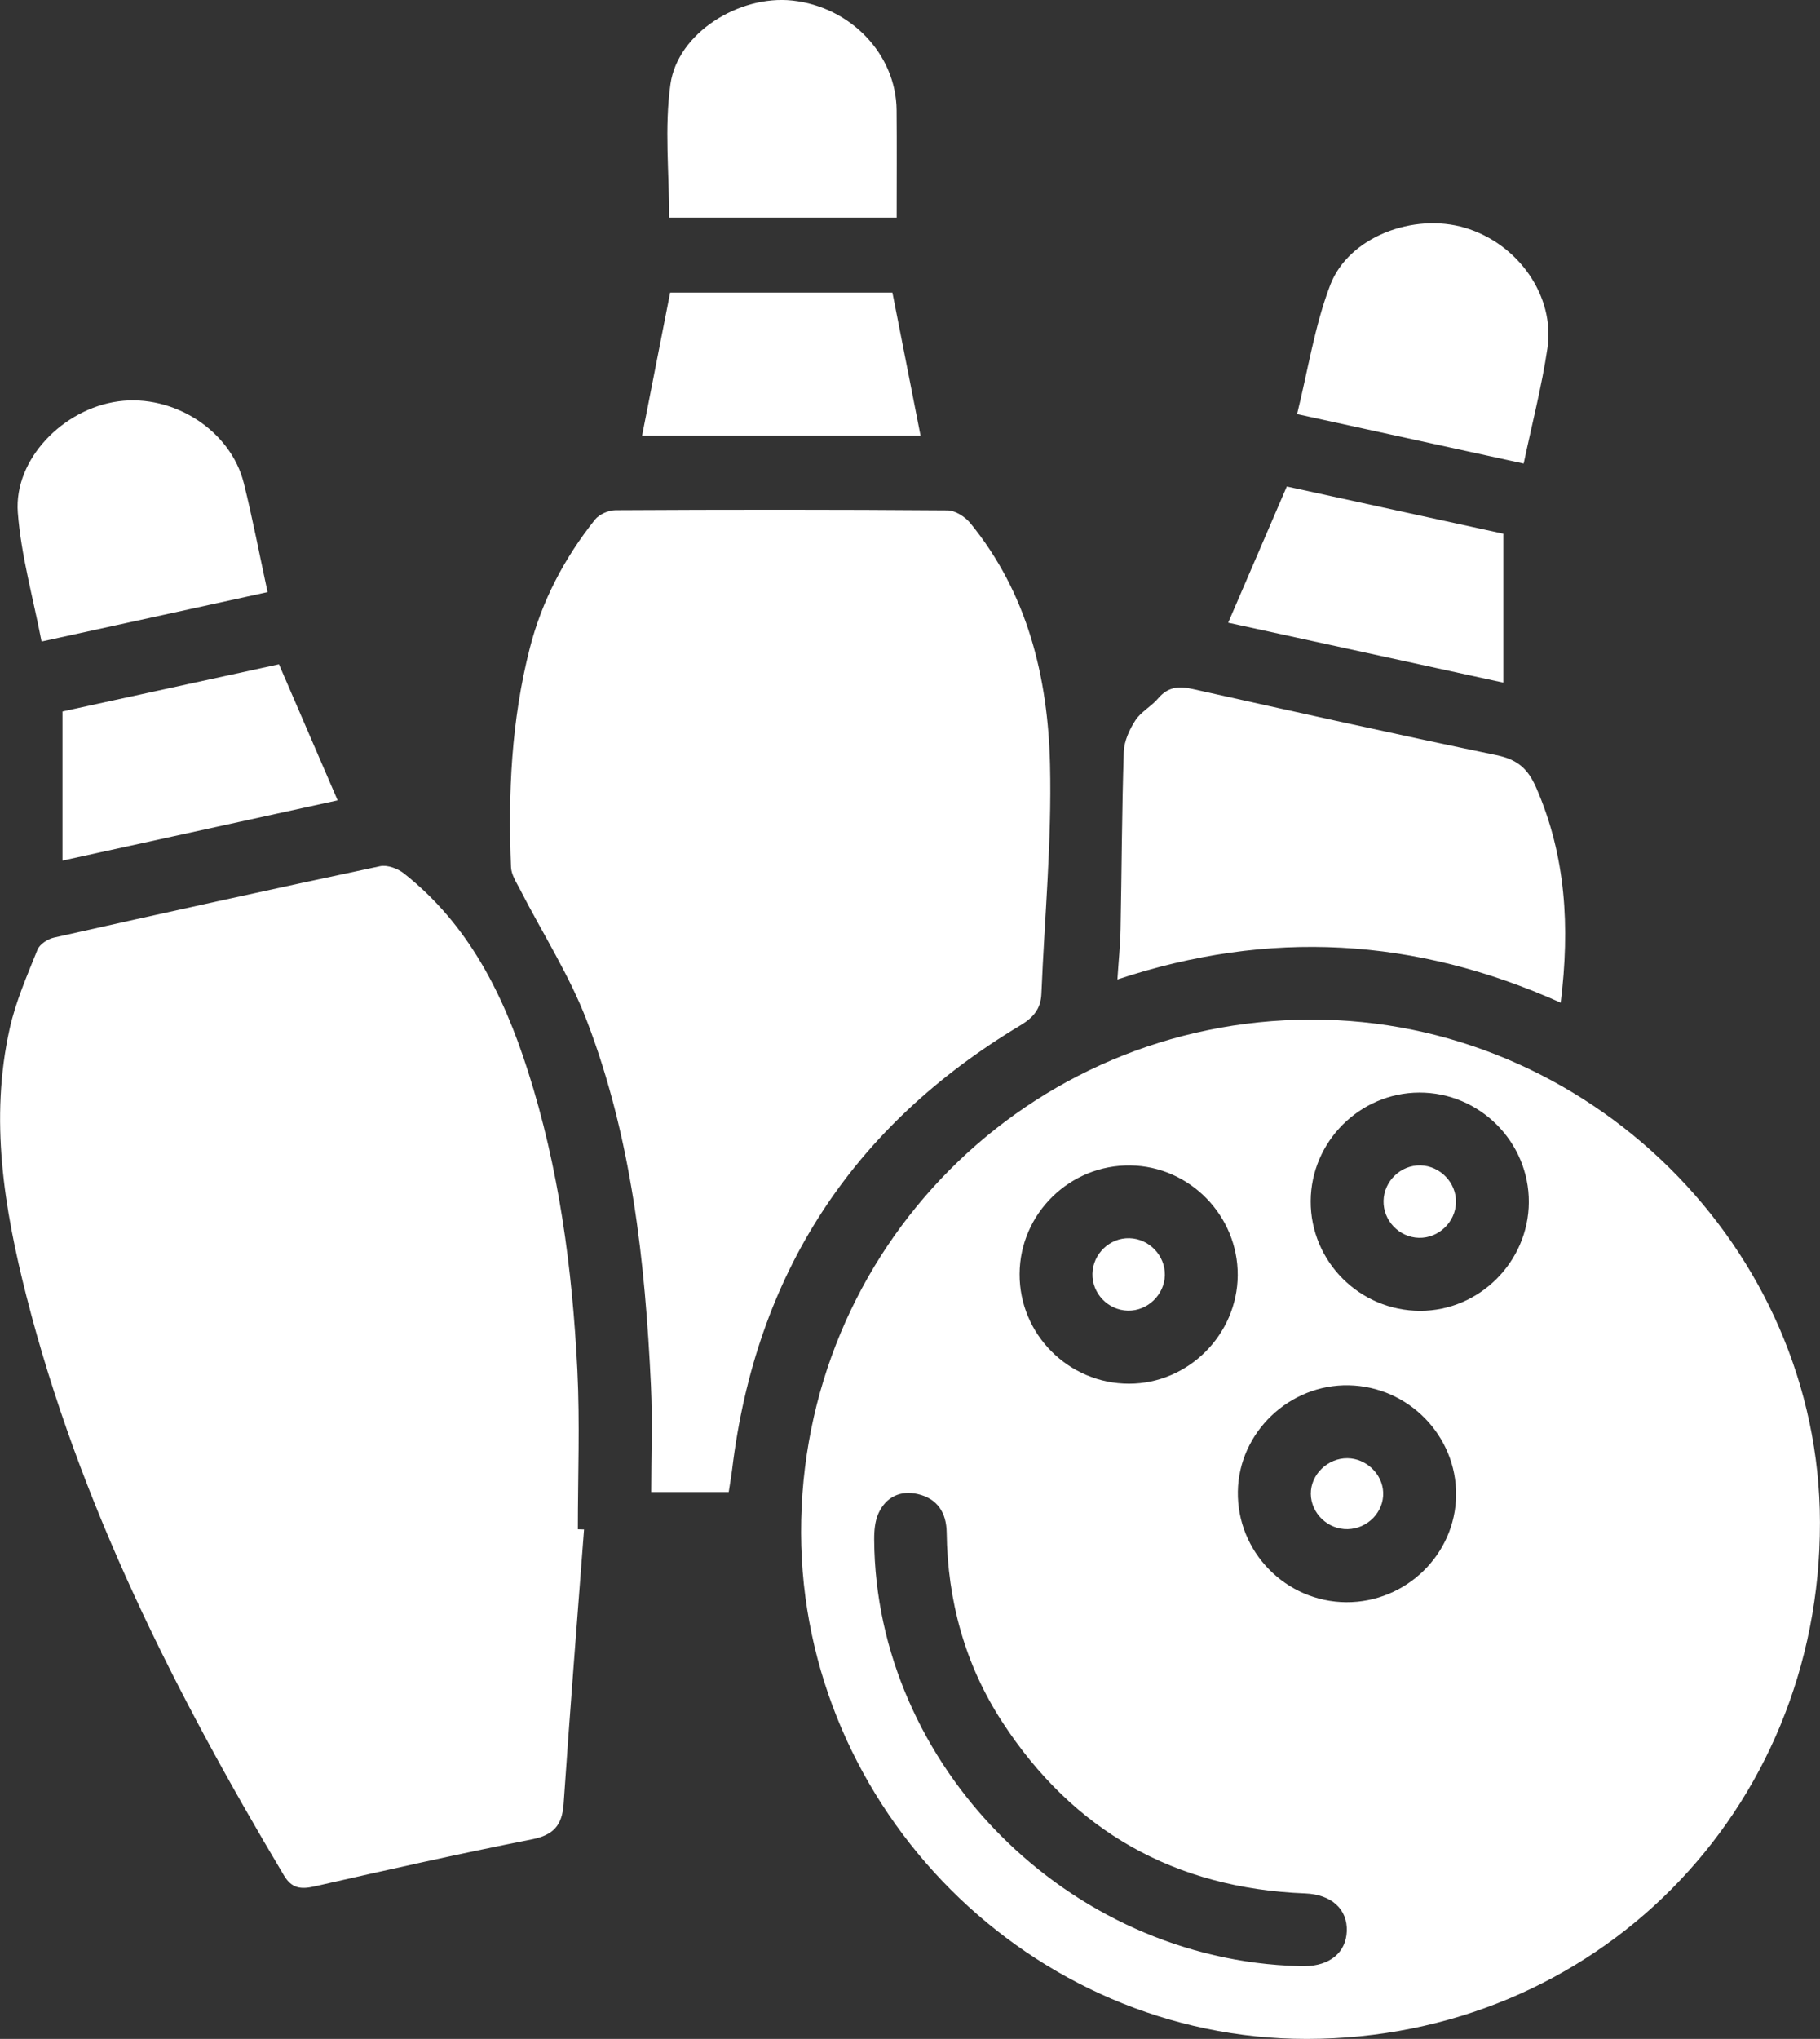 <svg id="_레이어_2" xmlns="http://www.w3.org/2000/svg" viewBox="0 0 299.53 335.46"><rect x="0" y="0" width="299.53" height="335.46" fill="#333333" stroke="none"/><defs><style>.cls-1{fill:#fff}</style></defs><g id="_레이어_1-2"><path class="cls-1" d="M215.77 167.75c45.61-.09 83.68 37.51 83.75 82.72.08 47.6-37.06 84.97-84.47 84.99-45.36.02-83.09-37.73-83.21-83.26-.12-46.7 37.3-84.36 83.93-84.45zm-1.98 155.74h.94c4.15-.06 6.79-2.25 6.92-5.75.14-3.62-2.52-6.05-6.85-6.22-21.48-.84-38.18-10.25-49.88-28.25-6.11-9.4-8.98-19.91-9.12-31.14-.04-3.27-1.55-5.57-4.74-6.31-2.86-.67-5.25.46-6.48 3.16-.59 1.29-.72 2.89-.71 4.34.23 37.07 31.79 69.14 69.92 70.16zm19.96-107.82c9.73 0 17.81-8.08 17.86-17.86.05-9.93-8.1-18.09-18.04-18.05-9.78.04-17.81 8.07-17.86 17.85-.05 9.94 8.07 18.06 18.03 18.06zm-30.05-5.86c.05-9.79-7.89-17.92-17.65-18.06-9.97-.14-18.19 7.9-18.25 17.84-.06 9.93 8.07 18.08 18.02 18.07 9.74 0 17.82-8.07 17.88-17.85zm35.94 36.17c.09-9.76-7.85-17.87-17.67-18.06-9.78-.19-18.09 7.76-18.25 17.46-.17 9.94 7.9 18.18 17.85 18.23 9.84.05 17.98-7.89 18.07-17.62zm-143.52 5.65c-1.14 15.05-2.34 30.09-3.36 45.14-.24 3.53-1.64 5.15-5.23 5.86-11.97 2.36-23.89 5.04-35.79 7.74-2.25.51-3.74.32-5.01-1.81-17.93-30.08-33.68-61.13-42.38-95.29-3.68-14.46-6.07-29.13-2.76-44.02.99-4.46 2.87-8.74 4.58-13 .36-.9 1.69-1.76 2.72-1.99 17.87-4.01 35.75-7.95 53.66-11.75 1.19-.25 2.9.38 3.91 1.18 10.62 8.37 16.37 19.88 20.39 32.42 5.14 16.03 7.34 32.58 8.17 49.31.43 8.71.08 17.46.08 26.19l1.04.03z"/><path class="cls-1" d="M119.91 245.48h-12.74c0-5.87.23-11.68-.04-17.47-.96-20.48-3.17-40.82-10.57-60.11-2.87-7.49-7.29-14.37-10.97-21.55-.61-1.18-1.44-2.44-1.49-3.69-.5-12.12.06-24.17 3.09-36.01 2.01-7.86 5.72-14.86 10.73-21.16.7-.88 2.23-1.54 3.38-1.55 18.2-.1 36.41-.11 54.61.03 1.29 0 2.93 1.05 3.79 2.11 9.42 11.55 12.77 25.36 13.11 39.74.3 12.55-.9 25.13-1.42 37.69-.1 2.44-1.28 3.88-3.46 5.19-27.66 16.6-43.54 40.92-47.43 73-.15 1.22-.37 2.44-.57 3.78zm136.94-80.51c-23.96-10.75-48-12.1-72.95-3.82.19-3.01.47-5.66.52-8.32.19-9.71.21-19.43.53-29.14.06-1.76.93-3.66 1.91-5.17.92-1.42 2.63-2.29 3.75-3.62 1.6-1.89 3.37-2.05 5.66-1.54 16.64 3.71 33.29 7.42 49.99 10.88 3.41.71 5.17 2.14 6.58 5.39 4.89 11.25 5.55 22.85 4.02 35.33zM147.58 35.81h-37.45c0-7.43-.8-14.82.21-21.96C111.53 5.43 121.63-.85 130.4.09c9.61 1.04 17.08 8.85 17.16 18.04.05 5.82.01 11.64.01 17.68zM44.04 97.42c-12.52 2.74-24.54 5.36-37.2 8.13-1.38-7.17-3.37-14.14-3.91-21.23-.66-8.73 7.44-17.06 16.55-18.29 9.1-1.23 18.49 4.8 20.65 13.47 1.43 5.77 2.55 11.62 3.91 17.92zm206.73-21.15c-12.55-2.74-24.57-5.36-37.3-8.14 1.8-7.25 2.89-14.55 5.47-21.27 3.04-7.89 13.7-11.89 22.16-9.38 8.73 2.59 14.86 11.22 13.57 19.84-.93 6.25-2.53 12.4-3.91 18.95zm-195.2 55.41c-14.76 3.23-29.78 6.52-45.29 9.91v-24.53c11.8-2.57 23.91-5.21 35.63-7.77 3.3 7.65 6.43 14.91 9.66 22.39zm156.21-51.64c11.7 2.55 23.8 5.19 35.63 7.77v24.5c-15.35-3.34-30.44-6.63-45.28-9.86 3.21-7.45 6.34-14.72 9.65-22.41zM110.3 48.14h36.57c1.55 7.86 3.07 15.61 4.63 23.53h-45.83c1.52-7.74 3.04-15.5 4.62-23.53zm129.32 149.7c-.08 3.24-2.87 5.9-6.1 5.82-3.26-.08-5.9-2.85-5.82-6.1.08-3.26 2.85-5.9 6.09-5.82 3.25.09 5.91 2.87 5.83 6.09zm-54.01 17.8c-3.26-.08-5.9-2.84-5.82-6.09.08-3.26 2.84-5.91 6.08-5.83 3.25.08 5.91 2.86 5.84 6.09-.07 3.23-2.87 5.9-6.09 5.83zm36.19 35.95c-3.26.07-6.04-2.59-6.07-5.81-.03-3.17 2.78-5.9 6.03-5.86 3.09.03 5.77 2.6 5.88 5.64.12 3.2-2.55 5.96-5.84 6.03z"/></g></svg>